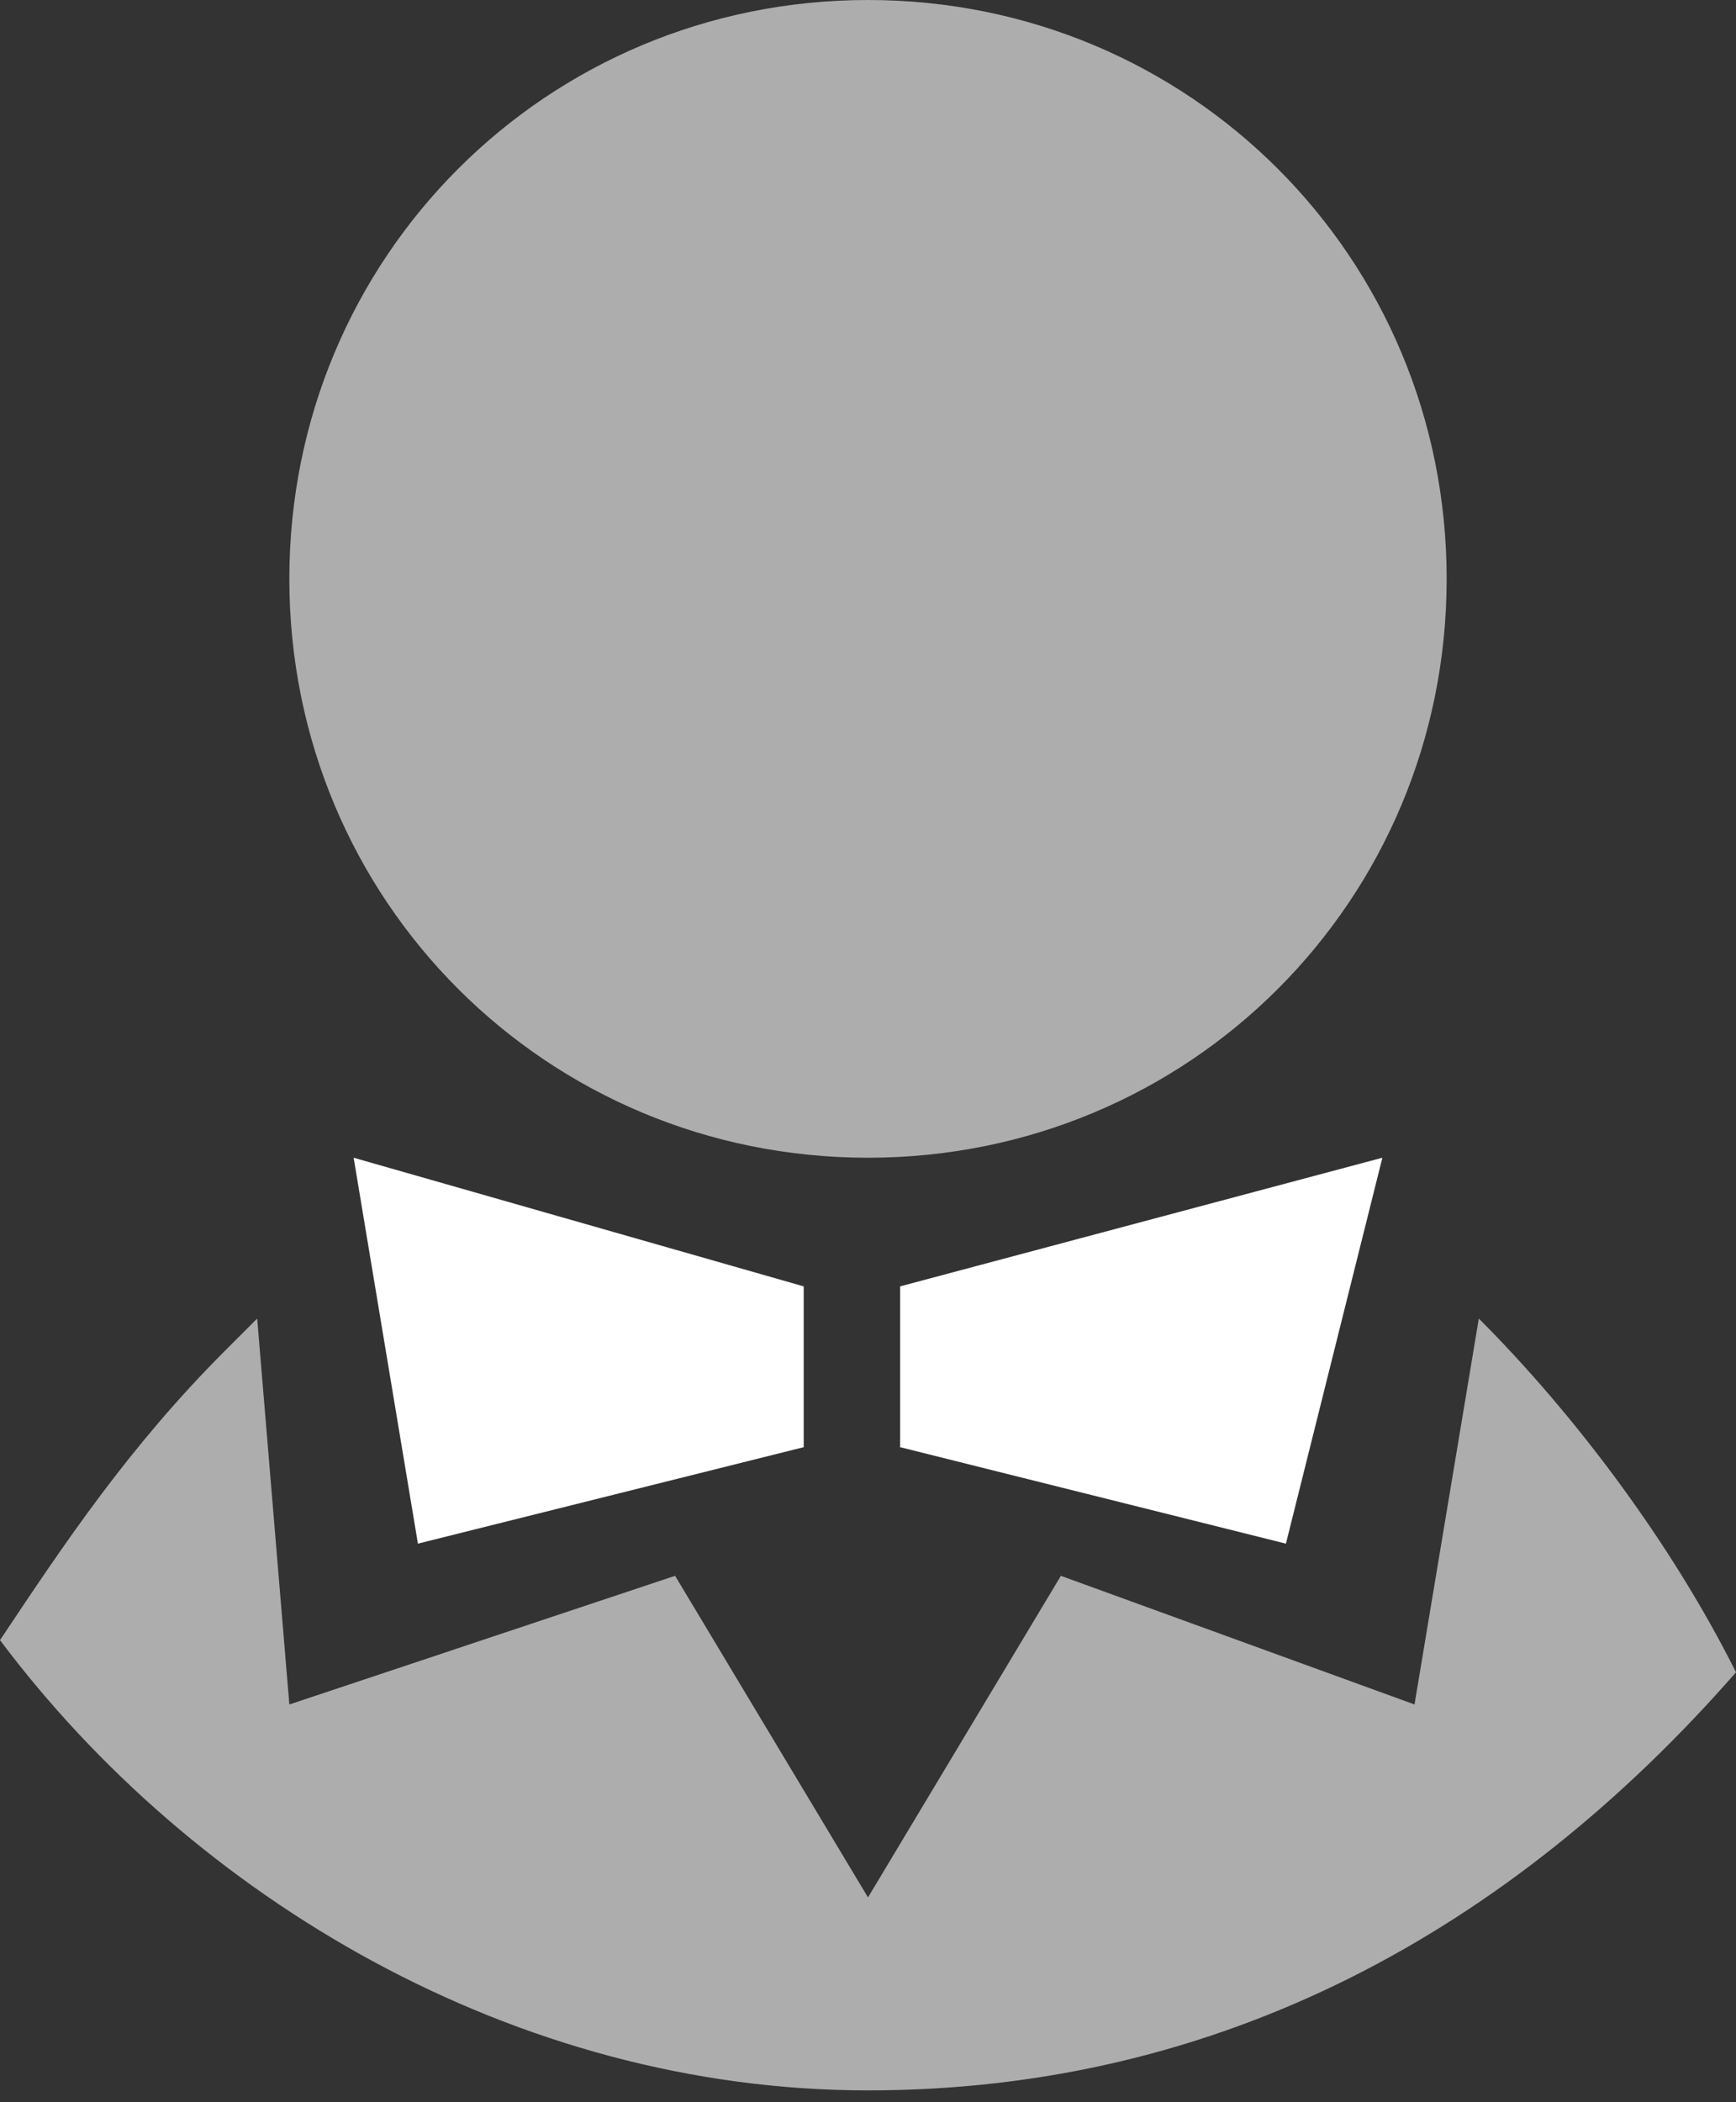 <svg width="76" height="92" viewBox="0 0 76 92" fill="none" xmlns="http://www.w3.org/2000/svg">
<rect x="0" y="0" width="76" height="92" fill="#333333" stroke="none"/>
<path opacity="0.6" d="M9.852 59.111C5.63 63.334 2.815 67.556 -3.05176e-05 71.778C8.444 83.037 22.518 91.482 38 91.482C53.481 91.482 66.148 84.445 76 73.185C73.185 67.556 68.963 61.926 64.741 57.704L61.926 74.593L46.444 68.963L38 83.037L29.555 68.963L12.667 74.593L11.259 57.704L9.852 59.111Z" fill="white"/>
<path opacity="0.6" d="M63.333 25.333C63.333 11.259 52.074 0 38 0C23.926 0 12.667 11.259 12.667 25.333C12.667 39.407 23.926 50.666 38 50.666C52.074 50.666 63.333 39.407 63.333 25.333Z" fill="white"/>
<path d="M35.185 63.333V56.296L15.482 50.666L18.296 67.555L35.185 63.333Z" fill="white"/>
<path d="M56.296 67.555L60.519 50.666L39.407 56.296V63.333L56.296 67.555Z" fill="white"/>
</svg>
